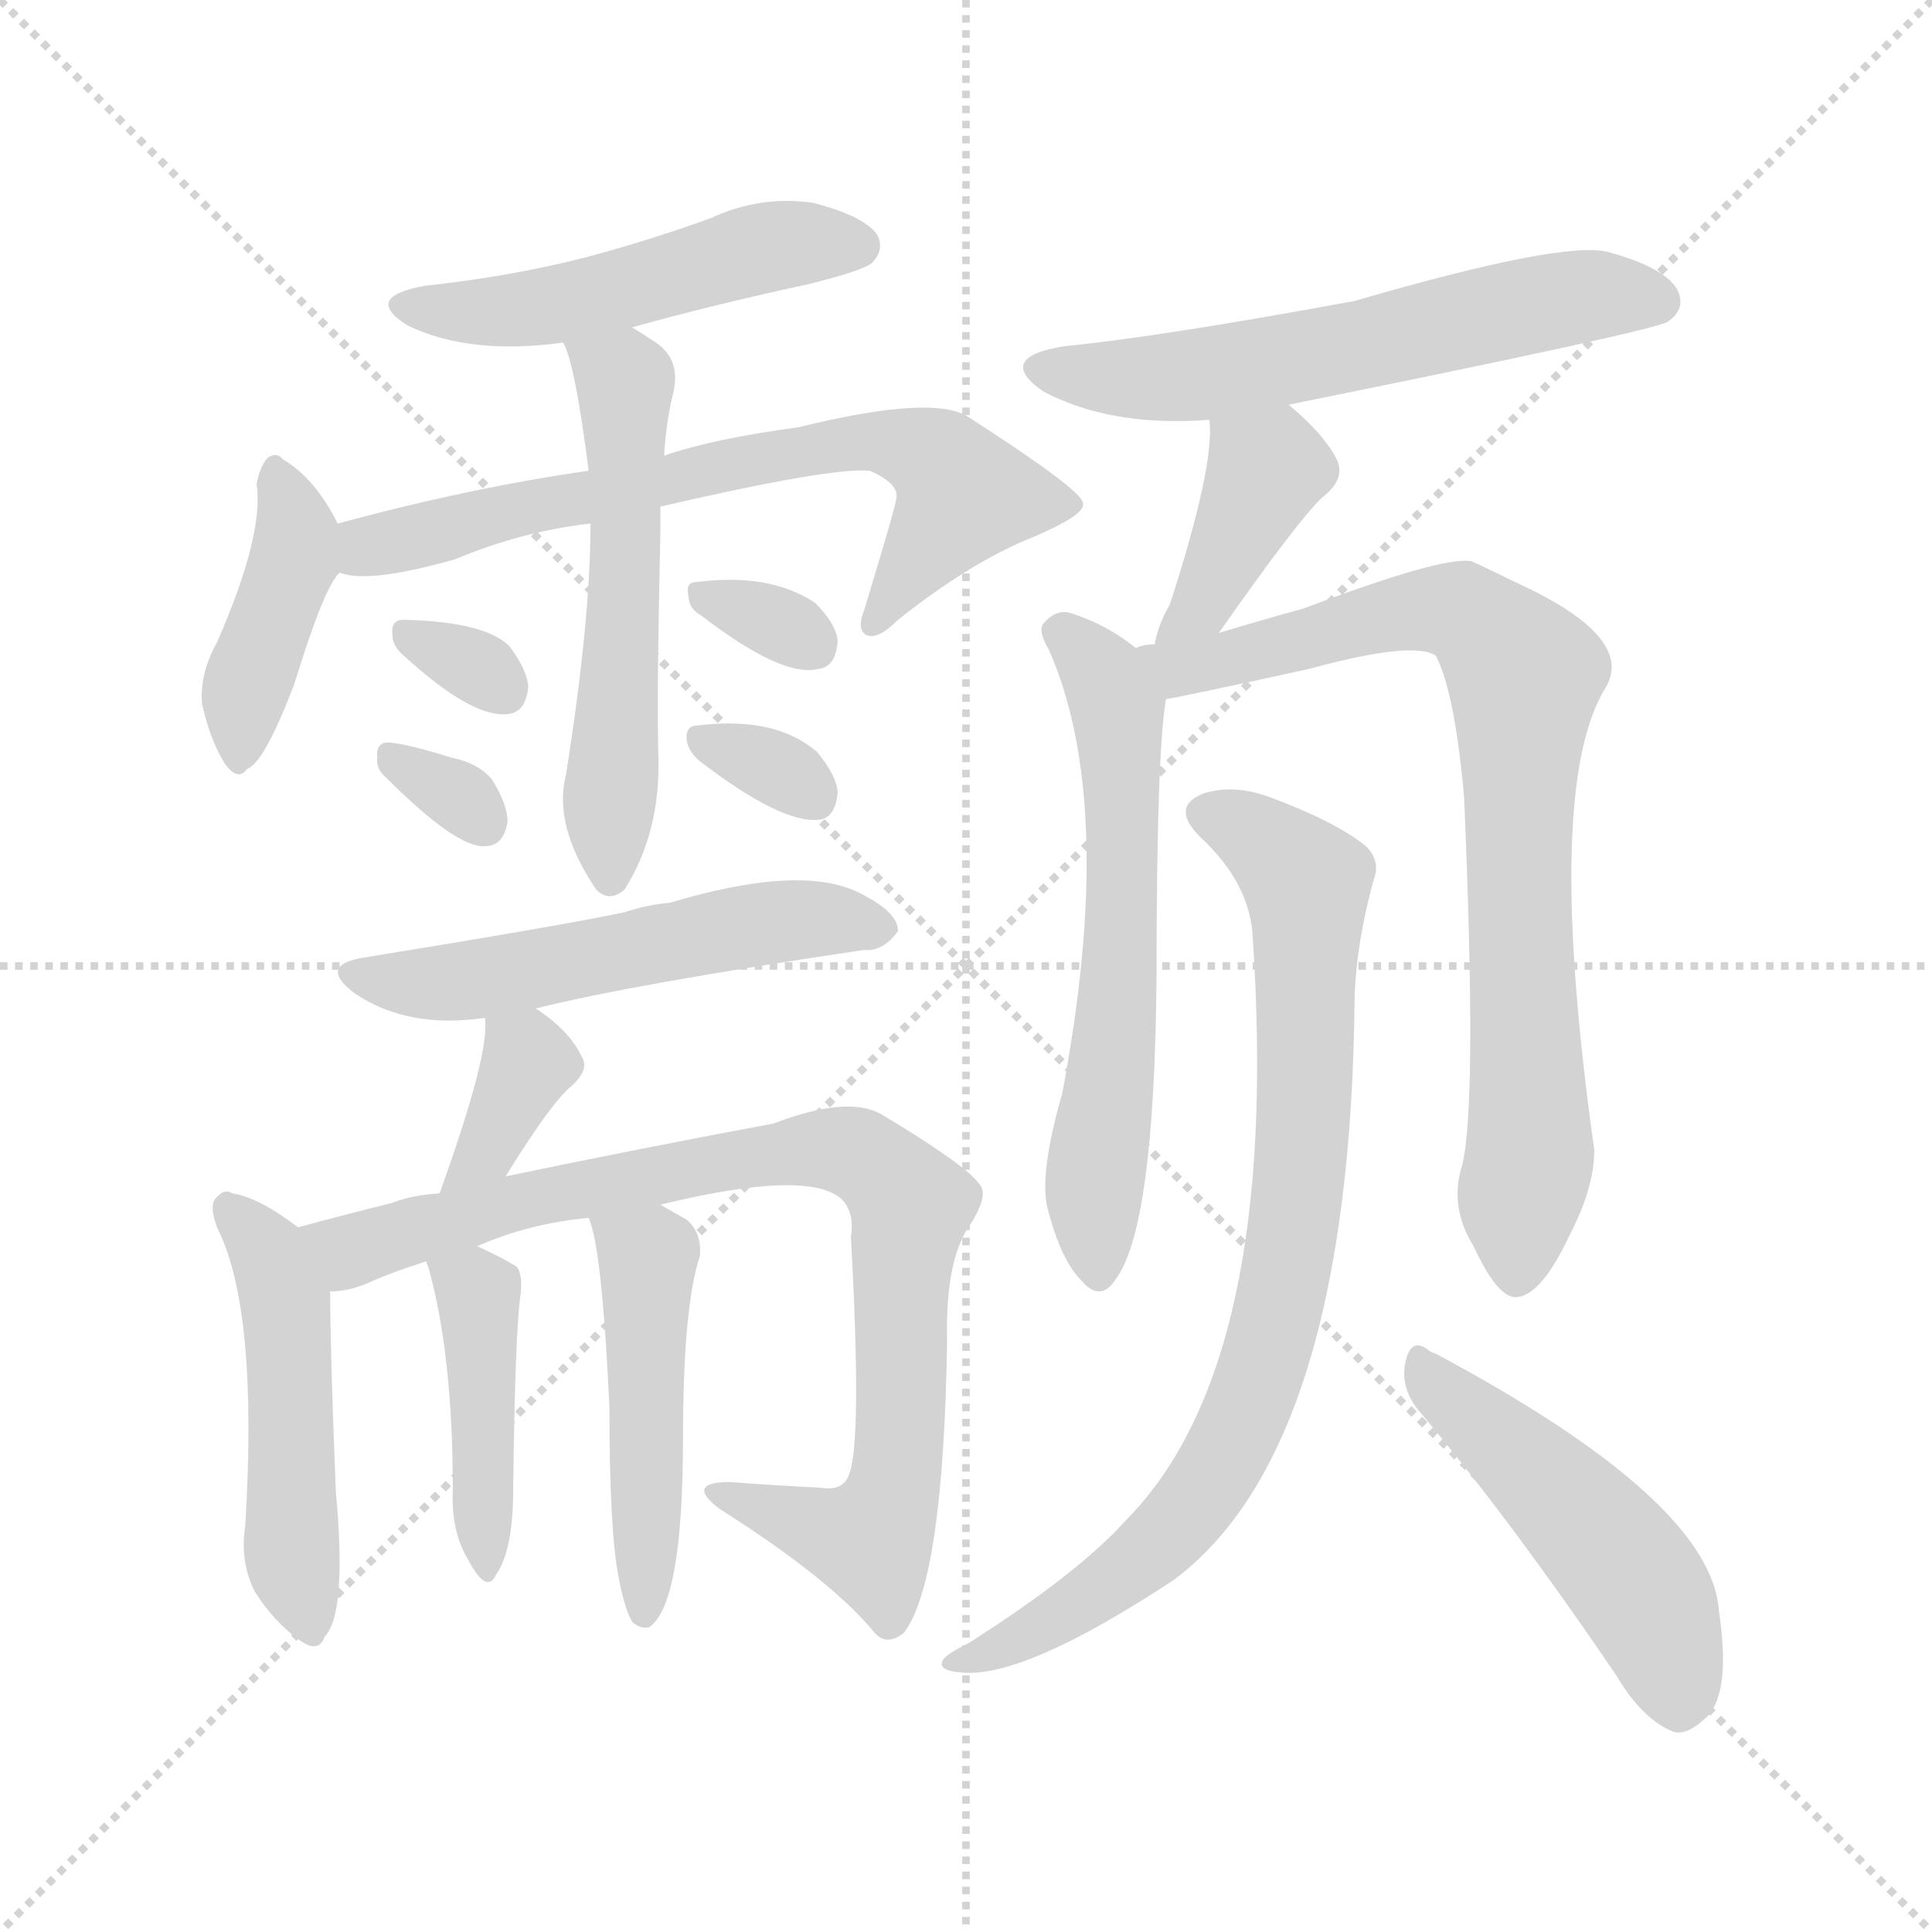 <svg version="1.1" viewBox="0 0 1024 1024" xmlns="http://www.w3.org/2000/svg">
  <g stroke="lightgray" stroke-dasharray="1,1" stroke-width="1" transform="scale(4, 4)">
    <line x1="0" y1="0" x2="256" y2="256"></line>
    <line x1="256" y1="0" x2="0" y2="256"></line>
    <line x1="128" y1="0" x2="128" y2="256"></line>
    <line x1="0" y1="128" x2="256" y2="128"></line>
  </g>
<g transform="scale(1, -1) translate(0, -900)">
   <style type="text/css">
    @keyframes keyframes0 {
      from {
       stroke: blue;
       stroke-dashoffset: 497;
       stroke-width: 128;
       }
       62% {
       animation-timing-function: step-end;
       stroke: blue;
       stroke-dashoffset: 0;
       stroke-width: 128;
       }
       to {
       stroke: black;
       stroke-width: 1024;
       }
       }
       #make-me-a-hanzi-animation-0 {
         animation: keyframes0 0.654s both;
         animation-delay: 0s;
         animation-timing-function: linear;
       }
    @keyframes keyframes1 {
      from {
       stroke: blue;
       stroke-dashoffset: 408;
       stroke-width: 128;
       }
       57% {
       animation-timing-function: step-end;
       stroke: blue;
       stroke-dashoffset: 0;
       stroke-width: 128;
       }
       to {
       stroke: black;
       stroke-width: 1024;
       }
       }
       #make-me-a-hanzi-animation-1 {
         animation: keyframes1 0.582s both;
         animation-delay: 0.654s;
         animation-timing-function: linear;
       }
    @keyframes keyframes2 {
      from {
       stroke: blue;
       stroke-dashoffset: 682;
       stroke-width: 128;
       }
       69% {
       animation-timing-function: step-end;
       stroke: blue;
       stroke-dashoffset: 0;
       stroke-width: 128;
       }
       to {
       stroke: black;
       stroke-width: 1024;
       }
       }
       #make-me-a-hanzi-animation-2 {
         animation: keyframes2 0.805s both;
         animation-delay: 1.236s;
         animation-timing-function: linear;
       }
    @keyframes keyframes3 {
      from {
       stroke: blue;
       stroke-dashoffset: 546;
       stroke-width: 128;
       }
       64% {
       animation-timing-function: step-end;
       stroke: blue;
       stroke-dashoffset: 0;
       stroke-width: 128;
       }
       to {
       stroke: black;
       stroke-width: 1024;
       }
       }
       #make-me-a-hanzi-animation-3 {
         animation: keyframes3 0.694s both;
         animation-delay: 2.042s;
         animation-timing-function: linear;
       }
    @keyframes keyframes4 {
      from {
       stroke: blue;
       stroke-dashoffset: 312;
       stroke-width: 128;
       }
       50% {
       animation-timing-function: step-end;
       stroke: blue;
       stroke-dashoffset: 0;
       stroke-width: 128;
       }
       to {
       stroke: black;
       stroke-width: 1024;
       }
       }
       #make-me-a-hanzi-animation-4 {
         animation: keyframes4 0.504s both;
         animation-delay: 2.736s;
         animation-timing-function: linear;
       }
    @keyframes keyframes5 {
      from {
       stroke: blue;
       stroke-dashoffset: 315;
       stroke-width: 128;
       }
       51% {
       animation-timing-function: step-end;
       stroke: blue;
       stroke-dashoffset: 0;
       stroke-width: 128;
       }
       to {
       stroke: black;
       stroke-width: 1024;
       }
       }
       #make-me-a-hanzi-animation-5 {
         animation: keyframes5 0.506s both;
         animation-delay: 3.24s;
         animation-timing-function: linear;
       }
    @keyframes keyframes6 {
      from {
       stroke: blue;
       stroke-dashoffset: 317;
       stroke-width: 128;
       }
       51% {
       animation-timing-function: step-end;
       stroke: blue;
       stroke-dashoffset: 0;
       stroke-width: 128;
       }
       to {
       stroke: black;
       stroke-width: 1024;
       }
       }
       #make-me-a-hanzi-animation-6 {
         animation: keyframes6 0.508s both;
         animation-delay: 3.746s;
         animation-timing-function: linear;
       }
    @keyframes keyframes7 {
      from {
       stroke: blue;
       stroke-dashoffset: 320;
       stroke-width: 128;
       }
       51% {
       animation-timing-function: step-end;
       stroke: blue;
       stroke-dashoffset: 0;
       stroke-width: 128;
       }
       to {
       stroke: black;
       stroke-width: 1024;
       }
       }
       #make-me-a-hanzi-animation-7 {
         animation: keyframes7 0.51s both;
         animation-delay: 4.254s;
         animation-timing-function: linear;
       }
    @keyframes keyframes8 {
      from {
       stroke: blue;
       stroke-dashoffset: 538;
       stroke-width: 128;
       }
       64% {
       animation-timing-function: step-end;
       stroke: blue;
       stroke-dashoffset: 0;
       stroke-width: 128;
       }
       to {
       stroke: black;
       stroke-width: 1024;
       }
       }
       #make-me-a-hanzi-animation-8 {
         animation: keyframes8 0.688s both;
         animation-delay: 4.764s;
         animation-timing-function: linear;
       }
    @keyframes keyframes9 {
      from {
       stroke: blue;
       stroke-dashoffset: 356;
       stroke-width: 128;
       }
       54% {
       animation-timing-function: step-end;
       stroke: blue;
       stroke-dashoffset: 0;
       stroke-width: 128;
       }
       to {
       stroke: black;
       stroke-width: 1024;
       }
       }
       #make-me-a-hanzi-animation-9 {
         animation: keyframes9 0.54s both;
         animation-delay: 5.452s;
         animation-timing-function: linear;
       }
    @keyframes keyframes10 {
      from {
       stroke: blue;
       stroke-dashoffset: 484;
       stroke-width: 128;
       }
       61% {
       animation-timing-function: step-end;
       stroke: blue;
       stroke-dashoffset: 0;
       stroke-width: 128;
       }
       to {
       stroke: black;
       stroke-width: 1024;
       }
       }
       #make-me-a-hanzi-animation-10 {
         animation: keyframes10 0.644s both;
         animation-delay: 5.992s;
         animation-timing-function: linear;
       }
    @keyframes keyframes11 {
      from {
       stroke: blue;
       stroke-dashoffset: 847;
       stroke-width: 128;
       }
       73% {
       animation-timing-function: step-end;
       stroke: blue;
       stroke-dashoffset: 0;
       stroke-width: 128;
       }
       to {
       stroke: black;
       stroke-width: 1024;
       }
       }
       #make-me-a-hanzi-animation-11 {
         animation: keyframes11 0.939s both;
         animation-delay: 6.636s;
         animation-timing-function: linear;
       }
    @keyframes keyframes12 {
      from {
       stroke: blue;
       stroke-dashoffset: 427;
       stroke-width: 128;
       }
       58% {
       animation-timing-function: step-end;
       stroke: blue;
       stroke-dashoffset: 0;
       stroke-width: 128;
       }
       to {
       stroke: black;
       stroke-width: 1024;
       }
       }
       #make-me-a-hanzi-animation-12 {
         animation: keyframes12 0.597s both;
         animation-delay: 7.575s;
         animation-timing-function: linear;
       }
    @keyframes keyframes13 {
      from {
       stroke: blue;
       stroke-dashoffset: 476;
       stroke-width: 128;
       }
       61% {
       animation-timing-function: step-end;
       stroke: blue;
       stroke-dashoffset: 0;
       stroke-width: 128;
       }
       to {
       stroke: black;
       stroke-width: 1024;
       }
       }
       #make-me-a-hanzi-animation-13 {
         animation: keyframes13 0.637s both;
         animation-delay: 8.173s;
         animation-timing-function: linear;
       }
    @keyframes keyframes14 {
      from {
       stroke: blue;
       stroke-dashoffset: 583;
       stroke-width: 128;
       }
       65% {
       animation-timing-function: step-end;
       stroke: blue;
       stroke-dashoffset: 0;
       stroke-width: 128;
       }
       to {
       stroke: black;
       stroke-width: 1024;
       }
       }
       #make-me-a-hanzi-animation-14 {
         animation: keyframes14 0.724s both;
         animation-delay: 8.81s;
         animation-timing-function: linear;
       }
    @keyframes keyframes15 {
      from {
       stroke: blue;
       stroke-dashoffset: 393;
       stroke-width: 128;
       }
       56% {
       animation-timing-function: step-end;
       stroke: blue;
       stroke-dashoffset: 0;
       stroke-width: 128;
       }
       to {
       stroke: black;
       stroke-width: 1024;
       }
       }
       #make-me-a-hanzi-animation-15 {
         animation: keyframes15 0.57s both;
         animation-delay: 9.535s;
         animation-timing-function: linear;
       }
    @keyframes keyframes16 {
      from {
       stroke: blue;
       stroke-dashoffset: 606;
       stroke-width: 128;
       }
       66% {
       animation-timing-function: step-end;
       stroke: blue;
       stroke-dashoffset: 0;
       stroke-width: 128;
       }
       to {
       stroke: black;
       stroke-width: 1024;
       }
       }
       #make-me-a-hanzi-animation-16 {
         animation: keyframes16 0.743s both;
         animation-delay: 10.104s;
         animation-timing-function: linear;
       }
    @keyframes keyframes17 {
      from {
       stroke: blue;
       stroke-dashoffset: 795;
       stroke-width: 128;
       }
       72% {
       animation-timing-function: step-end;
       stroke: blue;
       stroke-dashoffset: 0;
       stroke-width: 128;
       }
       to {
       stroke: black;
       stroke-width: 1024;
       }
       }
       #make-me-a-hanzi-animation-17 {
         animation: keyframes17 0.897s both;
         animation-delay: 10.847s;
         animation-timing-function: linear;
       }
    @keyframes keyframes18 {
      from {
       stroke: blue;
       stroke-dashoffset: 815;
       stroke-width: 128;
       }
       73% {
       animation-timing-function: step-end;
       stroke: blue;
       stroke-dashoffset: 0;
       stroke-width: 128;
       }
       to {
       stroke: black;
       stroke-width: 1024;
       }
       }
       #make-me-a-hanzi-animation-18 {
         animation: keyframes18 0.913s both;
         animation-delay: 11.744s;
         animation-timing-function: linear;
       }
    @keyframes keyframes19 {
      from {
       stroke: blue;
       stroke-dashoffset: 483;
       stroke-width: 128;
       }
       61% {
       animation-timing-function: step-end;
       stroke: blue;
       stroke-dashoffset: 0;
       stroke-width: 128;
       }
       to {
       stroke: black;
       stroke-width: 1024;
       }
       }
       #make-me-a-hanzi-animation-19 {
         animation: keyframes19 0.643s both;
         animation-delay: 12.658s;
         animation-timing-function: linear;
       }
</style>
<path d="M 335.0 726.5 Q 378.0 738.5 429.0 749.5 Q 457.0 756.5 462.0 760.5 Q 469.0 767.5 465.0 775.5 Q 458.0 785.5 431.0 792.5 Q 403.0 796.5 377.0 784.5 Q 344.0 772.5 310.0 763.5 Q 271.0 753.5 225.0 748.5 Q 192.0 742.5 216.0 727.5 Q 249.0 711.5 299.0 718.5 L 335.0 726.5 Z" fill="lightgray"></path> 
<path d="M 179.0 622.5 Q 167.0 646.5 150.0 656.5 Q 147.0 660.5 142.0 657.5 Q 138.0 653.5 136.0 643.5 Q 140.0 616.5 115.0 559.5 Q 106.0 543.5 107.0 527.5 Q 111.0 508.5 119.0 495.5 Q 126.0 485.5 131.0 492.5 Q 140.0 495.5 156.0 537.5 Q 172.0 589.5 180.0 596.5 C 188.0 606.5 188.0 606.5 179.0 622.5 Z" fill="lightgray"></path> 
<path d="M 350.0 631.5 Q 441.0 652.5 461.0 650.5 Q 477.0 643.5 475.0 635.5 Q 475.0 632.5 458.0 576.5 Q 454.0 566.5 459.0 563.5 Q 465.0 560.5 476.0 571.5 Q 515.0 602.5 548.0 615.5 Q 576.0 627.5 574.0 633.5 Q 573.0 640.5 514.0 678.5 Q 496.0 691.5 423.0 673.5 Q 378.0 667.5 352.0 658.5 L 312.0 650.5 Q 249.0 641.5 179.0 622.5 C 150.0 614.5 150.0 600.5 180.0 596.5 Q 195.0 590.5 241.0 603.5 Q 277.0 618.5 313.0 622.5 L 350.0 631.5 Z" fill="lightgray"></path> 
<path d="M 313.0 622.5 Q 313.0 571.5 300.0 489.5 Q 293.0 462.5 316.0 428.5 Q 323.0 421.5 331.0 428.5 Q 350.0 458.5 349.0 498.5 Q 348.0 528.5 350.0 617.5 Q 350.0 624.5 350.0 631.5 L 352.0 658.5 Q 353.0 676.5 357.0 692.5 Q 361.0 710.5 346.0 719.5 Q 340.0 723.5 335.0 726.5 C 310.0 742.5 290.0 747.5 299.0 718.5 Q 298.0 718.5 299.0 717.5 Q 305.0 705.5 312.0 650.5 L 313.0 622.5 Z" fill="lightgray"></path> 
<path d="M 214.0 552.5 Q 250.0 519.5 269.0 521.5 Q 279.0 522.5 280.0 536.5 Q 279.0 545.5 270.0 557.5 Q 257.0 570.5 214.0 571.5 Q 207.0 571.5 208.0 563.5 Q 208.0 557.5 214.0 552.5 Z" fill="lightgray"></path> 
<path d="M 205.0 487.5 Q 242.0 450.5 257.0 451.5 Q 267.0 451.5 269.0 464.5 Q 269.0 473.5 261.0 486.5 Q 254.0 495.5 239.0 498.5 Q 217.0 505.5 206.0 506.5 Q 199.0 506.5 200.0 498.5 Q 199.0 492.5 205.0 487.5 Z" fill="lightgray"></path> 
<path d="M 372.0 573.5 Q 415.0 540.5 434.0 545.5 Q 443.0 546.5 444.0 560.5 Q 443.0 569.5 432.0 580.5 Q 408.0 596.5 369.0 591.5 Q 363.0 591.5 365.0 583.5 Q 365.0 577.5 372.0 573.5 Z" fill="lightgray"></path> 
<path d="M 371.0 496.5 Q 414.0 463.5 434.0 465.5 Q 443.0 466.5 444.0 480.5 Q 443.0 489.5 433.0 501.5 Q 411.0 520.5 370.0 515.5 Q 363.0 515.5 364.0 507.5 Q 365.0 501.5 371.0 496.5 Z" fill="lightgray"></path> 
<path d="M 284.0 365.5 Q 336.0 378.5 458.0 396.5 Q 468.0 395.5 476.0 406.5 Q 476.0 416.5 456.0 426.5 Q 425.0 442.5 355.0 421.5 Q 343.0 420.5 331.0 416.5 Q 298.0 409.5 193.0 392.5 Q 168.0 388.5 188.0 373.5 Q 216.0 354.5 257.0 360.5 L 284.0 365.5 Z" fill="lightgray"></path> 
<path d="M 268.0 276.5 Q 292.0 315.5 303.0 324.5 Q 313.0 333.5 308.0 340.5 Q 302.0 353.5 284.0 365.5 C 259.0 382.5 255.0 385.5 257.0 360.5 Q 260.0 342.5 233.0 267.5 C 223.0 239.5 252.0 250.5 268.0 276.5 Z" fill="lightgray"></path> 
<path d="M 158.0 249.5 Q 137.0 265.5 123.0 267.5 Q 119.0 270.5 114.0 264.5 Q 111.0 260.5 115.0 249.5 Q 137.0 206.5 130.0 91.5 Q 127.0 72.5 135.0 56.5 Q 145.0 40.5 159.0 30.5 Q 169.0 23.5 172.0 32.5 Q 184.0 44.5 178.0 109.5 Q 175.0 184.5 175.0 215.5 C 175.0 237.5 175.0 237.5 158.0 249.5 Z" fill="lightgray"></path> 
<path d="M 350.0 261.5 Q 428.0 280.5 446.0 264.5 Q 453.0 257.5 451.0 244.5 Q 457.0 135.5 450.0 118.5 Q 447.0 109.5 435.0 111.5 Q 413.0 112.5 387.0 114.5 Q 363.0 114.5 381.0 100.5 Q 438.0 64.5 462.0 36.5 Q 469.0 26.5 479.0 34.5 Q 500.0 61.5 502.0 189.5 Q 501.0 228.5 512.0 247.5 Q 525.0 266.5 519.0 272.5 Q 512.0 282.5 467.0 309.5 Q 449.0 319.5 410.0 304.5 Q 340.0 291.5 268.0 276.5 L 233.0 267.5 Q 218.0 266.5 208.0 262.5 Q 180.0 255.5 158.0 249.5 C 129.0 241.5 146.0 209.5 175.0 215.5 Q 184.0 215.5 194.0 219.5 Q 207.0 225.5 226.0 231.5 L 253.0 239.5 Q 280.0 251.5 312.0 254.5 L 350.0 261.5 Z" fill="lightgray"></path> 
<path d="M 226.0 231.5 Q 226.0 230.5 227.0 228.5 Q 240.0 182.5 240.0 110.5 Q 239.0 88.5 248.0 73.5 Q 258.0 54.5 263.0 65.5 Q 272.0 78.5 272.0 110.5 Q 273.0 195.5 276.0 214.5 Q 277.0 224.5 274.0 228.5 Q 268.0 232.5 253.0 239.5 C 226.0 252.5 219.0 255.5 226.0 231.5 Z" fill="lightgray"></path> 
<path d="M 328.0 63.5 Q 331.0 47.5 335.0 40.5 Q 339.0 36.5 344.0 37.5 Q 362.0 49.5 362.0 137.5 Q 362.0 207.5 371.0 234.5 Q 372.0 246.5 364.0 253.5 Q 357.0 257.5 350.0 261.5 C 324.0 276.5 303.0 283.5 312.0 254.5 Q 319.0 239.5 323.0 154.5 Q 323.0 87.5 328.0 63.5 Z" fill="lightgray"></path> 
<path d="M 683.0 685.5 Q 876.0 724.5 884.0 729.5 Q 894.0 736.5 889.0 746.5 Q 882.0 758.5 852.0 766.5 Q 828.0 772.5 718.0 740.5 Q 615.0 721.5 564.0 716.5 Q 527.0 710.5 553.0 692.5 Q 589.0 673.5 641.0 677.5 L 683.0 685.5 Z" fill="lightgray"></path> 
<path d="M 646.0 564.5 Q 688.0 624.5 701.0 636.5 Q 714.0 646.5 708.0 657.5 Q 701.0 670.5 683.0 685.5 C 660.0 705.5 639.0 707.5 641.0 677.5 Q 644.0 653.5 620.0 579.5 Q 614.0 569.5 612.0 558.5 C 605.0 529.5 629.0 539.5 646.0 564.5 Z" fill="lightgray"></path> 
<path d="M 602.0 556.5 Q 586.0 569.5 566.0 575.5 Q 559.0 576.5 553.0 569.5 Q 550.0 565.5 556.0 555.5 Q 592.0 473.5 563.0 320.5 Q 551.0 278.5 555.0 260.5 Q 562.0 232.5 573.0 221.5 Q 583.0 209.5 591.0 221.5 Q 612.0 248.5 613.0 383.5 Q 613.0 500.5 618.0 529.5 C 620.0 543.5 620.0 543.5 602.0 556.5 Z" fill="lightgray"></path> 
<path d="M 775.0 282.5 Q 768.0 260.5 781.0 239.5 Q 794.0 211.5 804.0 212.5 Q 817.0 213.5 832.0 245.5 Q 845.0 270.5 845.0 290.5 Q 818.0 482.5 851.0 535.5 Q 867.0 562.5 803.0 591.5 Q 791.0 597.5 780.0 602.5 Q 765.0 605.5 691.0 577.5 Q 669.0 571.5 646.0 564.5 L 612.0 558.5 Q 606.0 558.5 602.0 556.5 C 573.0 550.5 589.0 523.5 618.0 529.5 Q 621.0 529.5 694.0 545.5 Q 749.0 560.5 761.0 552.5 Q 771.0 533.5 776.0 477.5 Q 783.0 314.5 775.0 282.5 Z" fill="lightgray"></path> 
<path d="M 664.0 402.5 Q 679.0 177.5 597.0 94.5 Q 572.0 66.5 514.0 29.5 Q 502.0 23.5 500.0 20.5 Q 496.0 14.5 510.0 13.5 Q 543.0 10.5 622.0 62.5 Q 716.0 132.5 718.0 372.5 Q 719.0 400.5 728.0 433.5 Q 732.0 443.5 724.0 451.5 Q 708.0 464.5 673.0 477.5 Q 654.0 484.5 638.0 479.5 Q 620.0 472.5 636.0 456.5 Q 663.0 431.5 664.0 402.5 Z" fill="lightgray"></path> 
<path d="M 751.0 153.5 Q 800.0 95.5 857.0 11.5 Q 870.0 -10.5 886.0 -17.5 Q 893.0 -20.5 903.0 -11.5 Q 918.0 0.5 911.0 46.5 Q 907.0 104.5 761.0 182.5 Q 758.0 183.5 757.0 184.5 Q 748.0 191.5 745.0 178.5 Q 742.0 165.5 751.0 153.5 Z" fill="lightgray"></path> 
      <clipPath id="make-me-a-hanzi-clip-0">
      <path d="M 335.0 726.5 Q 378.0 738.5 429.0 749.5 Q 457.0 756.5 462.0 760.5 Q 469.0 767.5 465.0 775.5 Q 458.0 785.5 431.0 792.5 Q 403.0 796.5 377.0 784.5 Q 344.0 772.5 310.0 763.5 Q 271.0 753.5 225.0 748.5 Q 192.0 742.5 216.0 727.5 Q 249.0 711.5 299.0 718.5 L 335.0 726.5 Z" fill="lightgray"></path>
      </clipPath>
      <path clip-path="url(#make-me-a-hanzi-clip-0)" d="M 218.0 739.5 L 275.0 735.5 L 412.0 770.5 L 454.0 769.5 " fill="none" id="make-me-a-hanzi-animation-0" stroke-dasharray="369 738" stroke-linecap="round"></path>

      <clipPath id="make-me-a-hanzi-clip-1">
      <path d="M 179.0 622.5 Q 167.0 646.5 150.0 656.5 Q 147.0 660.5 142.0 657.5 Q 138.0 653.5 136.0 643.5 Q 140.0 616.5 115.0 559.5 Q 106.0 543.5 107.0 527.5 Q 111.0 508.5 119.0 495.5 Q 126.0 485.5 131.0 492.5 Q 140.0 495.5 156.0 537.5 Q 172.0 589.5 180.0 596.5 C 188.0 606.5 188.0 606.5 179.0 622.5 Z" fill="lightgray"></path>
      </clipPath>
      <path clip-path="url(#make-me-a-hanzi-clip-1)" d="M 145.0 647.5 L 154.0 632.5 L 156.0 604.5 L 133.0 544.5 L 127.0 502.5 " fill="none" id="make-me-a-hanzi-animation-1" stroke-dasharray="280 560" stroke-linecap="round"></path>

      <clipPath id="make-me-a-hanzi-clip-2">
      <path d="M 350.0 631.5 Q 441.0 652.5 461.0 650.5 Q 477.0 643.5 475.0 635.5 Q 475.0 632.5 458.0 576.5 Q 454.0 566.5 459.0 563.5 Q 465.0 560.5 476.0 571.5 Q 515.0 602.5 548.0 615.5 Q 576.0 627.5 574.0 633.5 Q 573.0 640.5 514.0 678.5 Q 496.0 691.5 423.0 673.5 Q 378.0 667.5 352.0 658.5 L 312.0 650.5 Q 249.0 641.5 179.0 622.5 C 150.0 614.5 150.0 600.5 180.0 596.5 Q 195.0 590.5 241.0 603.5 Q 277.0 618.5 313.0 622.5 L 350.0 631.5 Z" fill="lightgray"></path>
      </clipPath>
      <path clip-path="url(#make-me-a-hanzi-clip-2)" d="M 186.0 603.5 L 265.0 628.5 L 458.0 666.5 L 489.0 660.5 L 511.0 637.5 L 462.0 570.5 " fill="none" id="make-me-a-hanzi-animation-2" stroke-dasharray="554 1108" stroke-linecap="round"></path>

      <clipPath id="make-me-a-hanzi-clip-3">
      <path d="M 313.0 622.5 Q 313.0 571.5 300.0 489.5 Q 293.0 462.5 316.0 428.5 Q 323.0 421.5 331.0 428.5 Q 350.0 458.5 349.0 498.5 Q 348.0 528.5 350.0 617.5 Q 350.0 624.5 350.0 631.5 L 352.0 658.5 Q 353.0 676.5 357.0 692.5 Q 361.0 710.5 346.0 719.5 Q 340.0 723.5 335.0 726.5 C 310.0 742.5 290.0 747.5 299.0 718.5 Q 298.0 718.5 299.0 717.5 Q 305.0 705.5 312.0 650.5 L 313.0 622.5 Z" fill="lightgray"></path>
      </clipPath>
      <path clip-path="url(#make-me-a-hanzi-clip-3)" d="M 305.0 718.5 L 332.0 692.5 L 324.0 440.5 " fill="none" id="make-me-a-hanzi-animation-3" stroke-dasharray="418 836" stroke-linecap="round"></path>

      <clipPath id="make-me-a-hanzi-clip-4">
      <path d="M 214.0 552.5 Q 250.0 519.5 269.0 521.5 Q 279.0 522.5 280.0 536.5 Q 279.0 545.5 270.0 557.5 Q 257.0 570.5 214.0 571.5 Q 207.0 571.5 208.0 563.5 Q 208.0 557.5 214.0 552.5 Z" fill="lightgray"></path>
      </clipPath>
      <path clip-path="url(#make-me-a-hanzi-clip-4)" d="M 218.0 562.5 L 267.0 534.5 " fill="none" id="make-me-a-hanzi-animation-4" stroke-dasharray="184 368" stroke-linecap="round"></path>

      <clipPath id="make-me-a-hanzi-clip-5">
      <path d="M 205.0 487.5 Q 242.0 450.5 257.0 451.5 Q 267.0 451.5 269.0 464.5 Q 269.0 473.5 261.0 486.5 Q 254.0 495.5 239.0 498.5 Q 217.0 505.5 206.0 506.5 Q 199.0 506.5 200.0 498.5 Q 199.0 492.5 205.0 487.5 Z" fill="lightgray"></path>
      </clipPath>
      <path clip-path="url(#make-me-a-hanzi-clip-5)" d="M 209.0 497.5 L 257.0 463.5 " fill="none" id="make-me-a-hanzi-animation-5" stroke-dasharray="187 374" stroke-linecap="round"></path>

      <clipPath id="make-me-a-hanzi-clip-6">
      <path d="M 372.0 573.5 Q 415.0 540.5 434.0 545.5 Q 443.0 546.5 444.0 560.5 Q 443.0 569.5 432.0 580.5 Q 408.0 596.5 369.0 591.5 Q 363.0 591.5 365.0 583.5 Q 365.0 577.5 372.0 573.5 Z" fill="lightgray"></path>
      </clipPath>
      <path clip-path="url(#make-me-a-hanzi-clip-6)" d="M 375.0 583.5 L 431.0 558.5 " fill="none" id="make-me-a-hanzi-animation-6" stroke-dasharray="189 378" stroke-linecap="round"></path>

      <clipPath id="make-me-a-hanzi-clip-7">
      <path d="M 371.0 496.5 Q 414.0 463.5 434.0 465.5 Q 443.0 466.5 444.0 480.5 Q 443.0 489.5 433.0 501.5 Q 411.0 520.5 370.0 515.5 Q 363.0 515.5 364.0 507.5 Q 365.0 501.5 371.0 496.5 Z" fill="lightgray"></path>
      </clipPath>
      <path clip-path="url(#make-me-a-hanzi-clip-7)" d="M 374.0 506.5 L 411.0 493.5 L 431.0 478.5 " fill="none" id="make-me-a-hanzi-animation-7" stroke-dasharray="192 384" stroke-linecap="round"></path>

      <clipPath id="make-me-a-hanzi-clip-8">
      <path d="M 284.0 365.5 Q 336.0 378.5 458.0 396.5 Q 468.0 395.5 476.0 406.5 Q 476.0 416.5 456.0 426.5 Q 425.0 442.5 355.0 421.5 Q 343.0 420.5 331.0 416.5 Q 298.0 409.5 193.0 392.5 Q 168.0 388.5 188.0 373.5 Q 216.0 354.5 257.0 360.5 L 284.0 365.5 Z" fill="lightgray"></path>
      </clipPath>
      <path clip-path="url(#make-me-a-hanzi-clip-8)" d="M 189.0 383.5 L 234.0 378.5 L 416.0 412.5 L 467.0 408.5 " fill="none" id="make-me-a-hanzi-animation-8" stroke-dasharray="410 820" stroke-linecap="round"></path>

      <clipPath id="make-me-a-hanzi-clip-9">
      <path d="M 268.0 276.5 Q 292.0 315.5 303.0 324.5 Q 313.0 333.5 308.0 340.5 Q 302.0 353.5 284.0 365.5 C 259.0 382.5 255.0 385.5 257.0 360.5 Q 260.0 342.5 233.0 267.5 C 223.0 239.5 252.0 250.5 268.0 276.5 Z" fill="lightgray"></path>
      </clipPath>
      <path clip-path="url(#make-me-a-hanzi-clip-9)" d="M 265.0 357.5 L 279.0 335.5 L 258.0 291.5 L 237.0 277.5 " fill="none" id="make-me-a-hanzi-animation-9" stroke-dasharray="228 456" stroke-linecap="round"></path>

      <clipPath id="make-me-a-hanzi-clip-10">
      <path d="M 158.0 249.5 Q 137.0 265.5 123.0 267.5 Q 119.0 270.5 114.0 264.5 Q 111.0 260.5 115.0 249.5 Q 137.0 206.5 130.0 91.5 Q 127.0 72.5 135.0 56.5 Q 145.0 40.5 159.0 30.5 Q 169.0 23.5 172.0 32.5 Q 184.0 44.5 178.0 109.5 Q 175.0 184.5 175.0 215.5 C 175.0 237.5 175.0 237.5 158.0 249.5 Z" fill="lightgray"></path>
      </clipPath>
      <path clip-path="url(#make-me-a-hanzi-clip-10)" d="M 121.0 257.5 L 141.0 238.5 L 151.0 210.5 L 154.0 83.5 L 164.0 41.5 " fill="none" id="make-me-a-hanzi-animation-10" stroke-dasharray="356 712" stroke-linecap="round"></path>

      <clipPath id="make-me-a-hanzi-clip-11">
      <path d="M 350.0 261.5 Q 428.0 280.5 446.0 264.5 Q 453.0 257.5 451.0 244.5 Q 457.0 135.5 450.0 118.5 Q 447.0 109.5 435.0 111.5 Q 413.0 112.5 387.0 114.5 Q 363.0 114.5 381.0 100.5 Q 438.0 64.5 462.0 36.5 Q 469.0 26.5 479.0 34.5 Q 500.0 61.5 502.0 189.5 Q 501.0 228.5 512.0 247.5 Q 525.0 266.5 519.0 272.5 Q 512.0 282.5 467.0 309.5 Q 449.0 319.5 410.0 304.5 Q 340.0 291.5 268.0 276.5 L 233.0 267.5 Q 218.0 266.5 208.0 262.5 Q 180.0 255.5 158.0 249.5 C 129.0 241.5 146.0 209.5 175.0 215.5 Q 184.0 215.5 194.0 219.5 Q 207.0 225.5 226.0 231.5 L 253.0 239.5 Q 280.0 251.5 312.0 254.5 L 350.0 261.5 Z" fill="lightgray"></path>
      </clipPath>
      <path clip-path="url(#make-me-a-hanzi-clip-11)" d="M 165.0 245.5 L 186.0 236.5 L 278.0 264.5 L 406.0 288.5 L 450.0 290.5 L 465.0 283.5 L 483.0 261.5 L 476.0 208.5 L 479.0 154.5 L 469.0 97.5 L 461.0 83.5 L 393.0 103.5 " fill="none" id="make-me-a-hanzi-animation-11" stroke-dasharray="719 1438" stroke-linecap="round"></path>

      <clipPath id="make-me-a-hanzi-clip-12">
      <path d="M 226.0 231.5 Q 226.0 230.5 227.0 228.5 Q 240.0 182.5 240.0 110.5 Q 239.0 88.5 248.0 73.5 Q 258.0 54.5 263.0 65.5 Q 272.0 78.5 272.0 110.5 Q 273.0 195.5 276.0 214.5 Q 277.0 224.5 274.0 228.5 Q 268.0 232.5 253.0 239.5 C 226.0 252.5 219.0 255.5 226.0 231.5 Z" fill="lightgray"></path>
      </clipPath>
      <path clip-path="url(#make-me-a-hanzi-clip-12)" d="M 233.0 232.5 L 253.0 213.5 L 256.0 70.5 " fill="none" id="make-me-a-hanzi-animation-12" stroke-dasharray="299 598" stroke-linecap="round"></path>

      <clipPath id="make-me-a-hanzi-clip-13">
      <path d="M 328.0 63.5 Q 331.0 47.5 335.0 40.5 Q 339.0 36.5 344.0 37.5 Q 362.0 49.5 362.0 137.5 Q 362.0 207.5 371.0 234.5 Q 372.0 246.5 364.0 253.5 Q 357.0 257.5 350.0 261.5 C 324.0 276.5 303.0 283.5 312.0 254.5 Q 319.0 239.5 323.0 154.5 Q 323.0 87.5 328.0 63.5 Z" fill="lightgray"></path>
      </clipPath>
      <path clip-path="url(#make-me-a-hanzi-clip-13)" d="M 319.0 253.5 L 343.0 233.5 L 341.0 44.5 " fill="none" id="make-me-a-hanzi-animation-13" stroke-dasharray="348 696" stroke-linecap="round"></path>

      <clipPath id="make-me-a-hanzi-clip-14">
      <path d="M 683.0 685.5 Q 876.0 724.5 884.0 729.5 Q 894.0 736.5 889.0 746.5 Q 882.0 758.5 852.0 766.5 Q 828.0 772.5 718.0 740.5 Q 615.0 721.5 564.0 716.5 Q 527.0 710.5 553.0 692.5 Q 589.0 673.5 641.0 677.5 L 683.0 685.5 Z" fill="lightgray"></path>
      </clipPath>
      <path clip-path="url(#make-me-a-hanzi-clip-14)" d="M 556.0 705.5 L 632.0 700.5 L 834.0 742.5 L 878.0 740.5 " fill="none" id="make-me-a-hanzi-animation-14" stroke-dasharray="455 910" stroke-linecap="round"></path>

      <clipPath id="make-me-a-hanzi-clip-15">
      <path d="M 646.0 564.5 Q 688.0 624.5 701.0 636.5 Q 714.0 646.5 708.0 657.5 Q 701.0 670.5 683.0 685.5 C 660.0 705.5 639.0 707.5 641.0 677.5 Q 644.0 653.5 620.0 579.5 Q 614.0 569.5 612.0 558.5 C 605.0 529.5 629.0 539.5 646.0 564.5 Z" fill="lightgray"></path>
      </clipPath>
      <path clip-path="url(#make-me-a-hanzi-clip-15)" d="M 649.0 673.5 L 671.0 651.5 L 637.0 579.5 L 617.0 562.5 " fill="none" id="make-me-a-hanzi-animation-15" stroke-dasharray="265 530" stroke-linecap="round"></path>

      <clipPath id="make-me-a-hanzi-clip-16">
      <path d="M 602.0 556.5 Q 586.0 569.5 566.0 575.5 Q 559.0 576.5 553.0 569.5 Q 550.0 565.5 556.0 555.5 Q 592.0 473.5 563.0 320.5 Q 551.0 278.5 555.0 260.5 Q 562.0 232.5 573.0 221.5 Q 583.0 209.5 591.0 221.5 Q 612.0 248.5 613.0 383.5 Q 613.0 500.5 618.0 529.5 C 620.0 543.5 620.0 543.5 602.0 556.5 Z" fill="lightgray"></path>
      </clipPath>
      <path clip-path="url(#make-me-a-hanzi-clip-16)" d="M 563.0 564.5 L 587.0 538.5 L 594.0 499.5 L 594.0 371.5 L 580.0 275.5 L 582.0 225.5 " fill="none" id="make-me-a-hanzi-animation-16" stroke-dasharray="478 956" stroke-linecap="round"></path>

      <clipPath id="make-me-a-hanzi-clip-17">
      <path d="M 775.0 282.5 Q 768.0 260.5 781.0 239.5 Q 794.0 211.5 804.0 212.5 Q 817.0 213.5 832.0 245.5 Q 845.0 270.5 845.0 290.5 Q 818.0 482.5 851.0 535.5 Q 867.0 562.5 803.0 591.5 Q 791.0 597.5 780.0 602.5 Q 765.0 605.5 691.0 577.5 Q 669.0 571.5 646.0 564.5 L 612.0 558.5 Q 606.0 558.5 602.0 556.5 C 573.0 550.5 589.0 523.5 618.0 529.5 Q 621.0 529.5 694.0 545.5 Q 749.0 560.5 761.0 552.5 Q 771.0 533.5 776.0 477.5 Q 783.0 314.5 775.0 282.5 Z" fill="lightgray"></path>
      </clipPath>
      <path clip-path="url(#make-me-a-hanzi-clip-17)" d="M 608.0 551.5 L 636.0 546.5 L 678.0 554.5 L 707.0 568.5 L 762.0 577.5 L 775.0 575.5 L 799.0 555.5 L 808.0 539.5 L 804.0 466.5 L 811.0 287.5 L 804.0 223.5 " fill="none" id="make-me-a-hanzi-animation-17" stroke-dasharray="667 1334" stroke-linecap="round"></path>

      <clipPath id="make-me-a-hanzi-clip-18">
      <path d="M 664.0 402.5 Q 679.0 177.5 597.0 94.5 Q 572.0 66.5 514.0 29.5 Q 502.0 23.5 500.0 20.5 Q 496.0 14.5 510.0 13.5 Q 543.0 10.5 622.0 62.5 Q 716.0 132.5 718.0 372.5 Q 719.0 400.5 728.0 433.5 Q 732.0 443.5 724.0 451.5 Q 708.0 464.5 673.0 477.5 Q 654.0 484.5 638.0 479.5 Q 620.0 472.5 636.0 456.5 Q 663.0 431.5 664.0 402.5 Z" fill="lightgray"></path>
      </clipPath>
      <path clip-path="url(#make-me-a-hanzi-clip-18)" d="M 640.0 467.5 L 662.0 459.5 L 693.0 431.5 L 690.0 280.5 L 671.0 181.5 L 652.0 132.5 L 614.0 81.5 L 556.0 39.5 L 506.0 18.5 " fill="none" id="make-me-a-hanzi-animation-18" stroke-dasharray="687 1374" stroke-linecap="round"></path>

      <clipPath id="make-me-a-hanzi-clip-19">
      <path d="M 751.0 153.5 Q 800.0 95.5 857.0 11.5 Q 870.0 -10.5 886.0 -17.5 Q 893.0 -20.5 903.0 -11.5 Q 918.0 0.5 911.0 46.5 Q 907.0 104.5 761.0 182.5 Q 758.0 183.5 757.0 184.5 Q 748.0 191.5 745.0 178.5 Q 742.0 165.5 751.0 153.5 Z" fill="lightgray"></path>
      </clipPath>
      <path clip-path="url(#make-me-a-hanzi-clip-19)" d="M 755.0 174.5 L 857.0 74.5 L 876.0 45.5 L 890.0 -1.5 " fill="none" id="make-me-a-hanzi-animation-19" stroke-dasharray="355 710" stroke-linecap="round"></path>

</g>
</svg>
